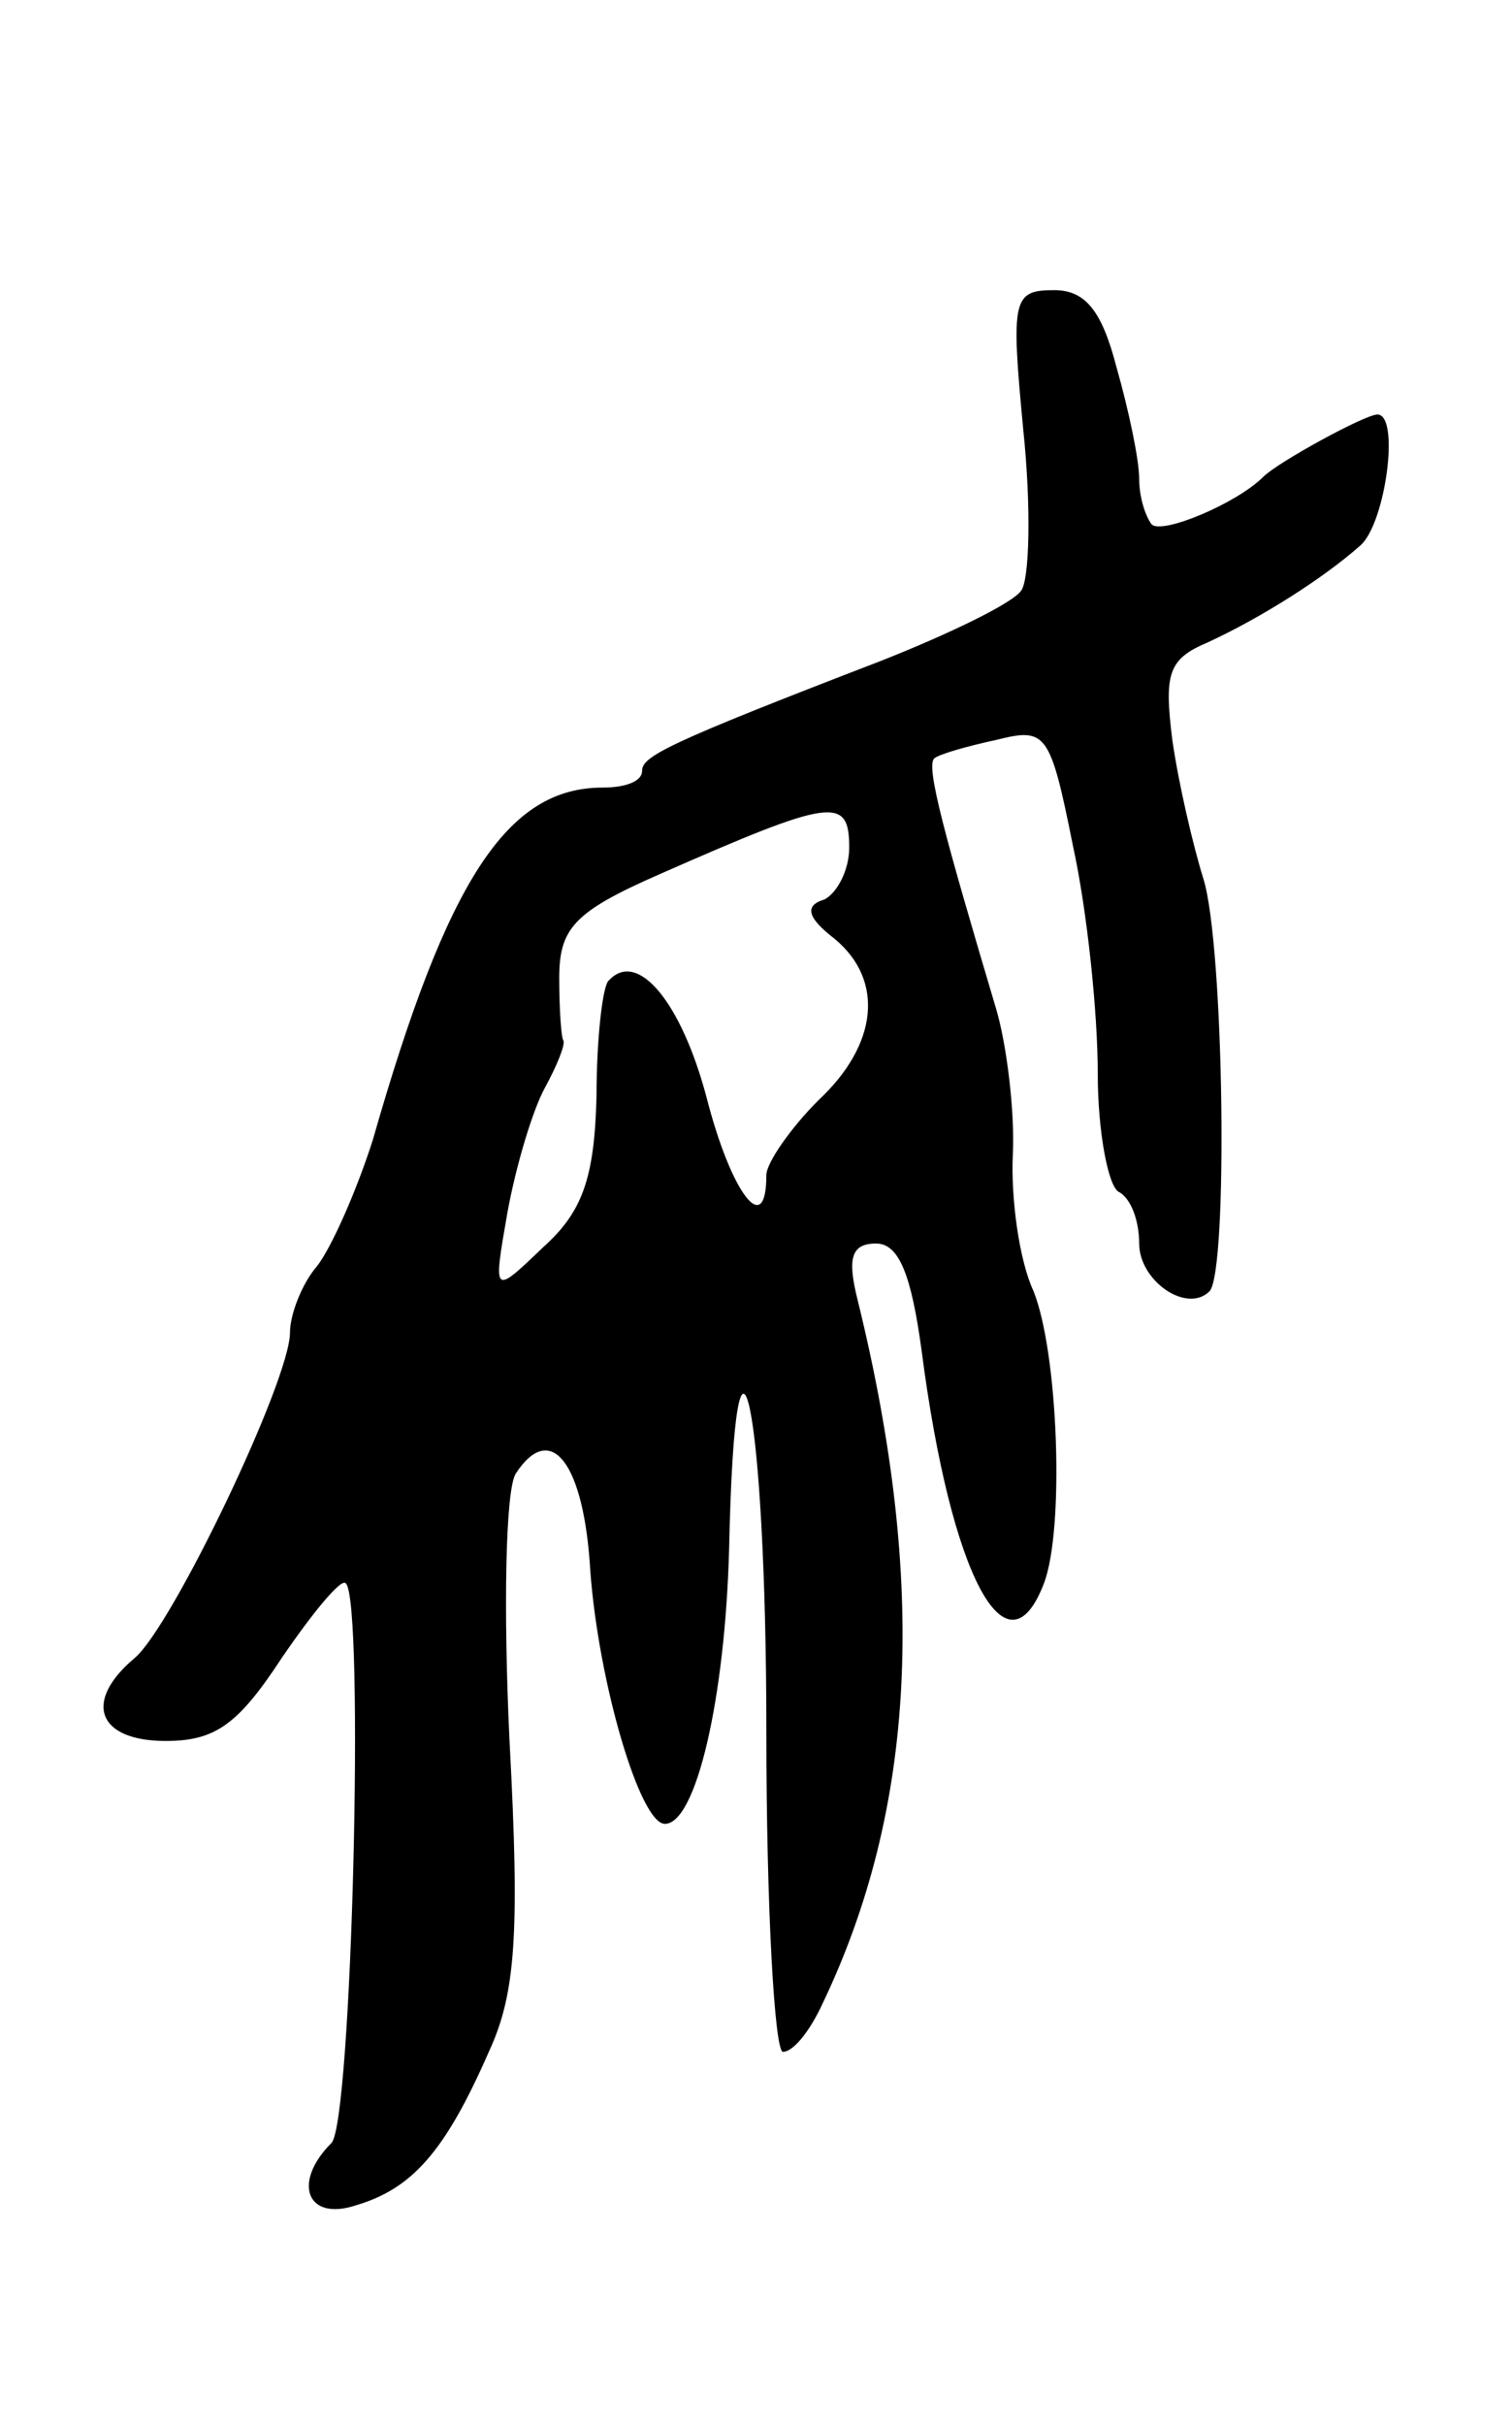 <svg version="1.0" xmlns="http://www.w3.org/2000/svg"
 width="73pt" height="117pt" viewBox="0 0 73 117"
 preserveAspectRatio="xMidYMid meet">
<g transform="translate(0,117) scale(0.1,-0.1)"
fill="#000000" stroke="none">
<path d="M494 963 c4 -38 3 -73 -1 -78 -4 -6 -35 -21 -68 -34 -104 -40 -115
-46 -115 -53 0 -5 -8 -8 -19 -8 -46 0 -75 -44 -111 -170 -8 -25 -20 -52 -27
-61 -7 -8 -13 -23 -13 -32 0 -23 -57 -142 -75 -157 -25 -21 -18 -40 15 -40 24
0 35 8 56 40 15 22 29 39 31 36 9 -9 3 -260 -7 -270 -19 -19 -12 -38 12 -30
27 8 43 26 64 74 13 28 15 57 10 150 -3 63 -2 121 3 129 17 26 33 5 36 -47 4
-54 24 -122 36 -122 15 0 29 60 31 132 3 141 18 69 18 -88 0 -85 4 -154 8
-154 5 0 13 10 19 23 45 94 51 202 17 340 -5 20 -3 27 9 27 11 0 17 -15 22
-52 14 -108 41 -159 59 -112 10 26 7 111 -5 141 -7 15 -11 45 -10 66 1 21 -3
53 -8 70 -25 84 -34 117 -30 121 2 2 16 6 30 9 24 6 26 4 37 -51 7 -32 12 -81
12 -110 0 -28 5 -54 10 -57 6 -3 10 -14 10 -25 0 -18 23 -34 34 -23 9 10 7
167 -3 199 -5 16 -12 46 -15 67 -4 32 -2 39 17 47 26 12 56 31 74 47 12 11 19
63 8 63 -6 0 -48 -23 -55 -30 -13 -13 -49 -28 -54 -23 -3 4 -6 13 -6 22 0 9
-5 33 -11 54 -7 27 -15 37 -30 37 -20 0 -21 -4 -15 -67z m-84 -202 c0 -11 -6
-22 -12 -25 -10 -3 -8 -9 5 -19 24 -20 21 -51 -8 -78 -13 -13 -25 -30 -25 -36
0 -31 -17 -9 -29 38 -12 45 -33 71 -47 56 -3 -2 -6 -28 -6 -56 -1 -40 -7 -56
-26 -73 -24 -23 -24 -23 -17 17 4 22 12 49 18 60 6 11 10 21 9 23 -1 1 -2 15
-2 30 0 24 7 32 48 50 84 37 92 38 92 13z"/>
</g>
</svg>
